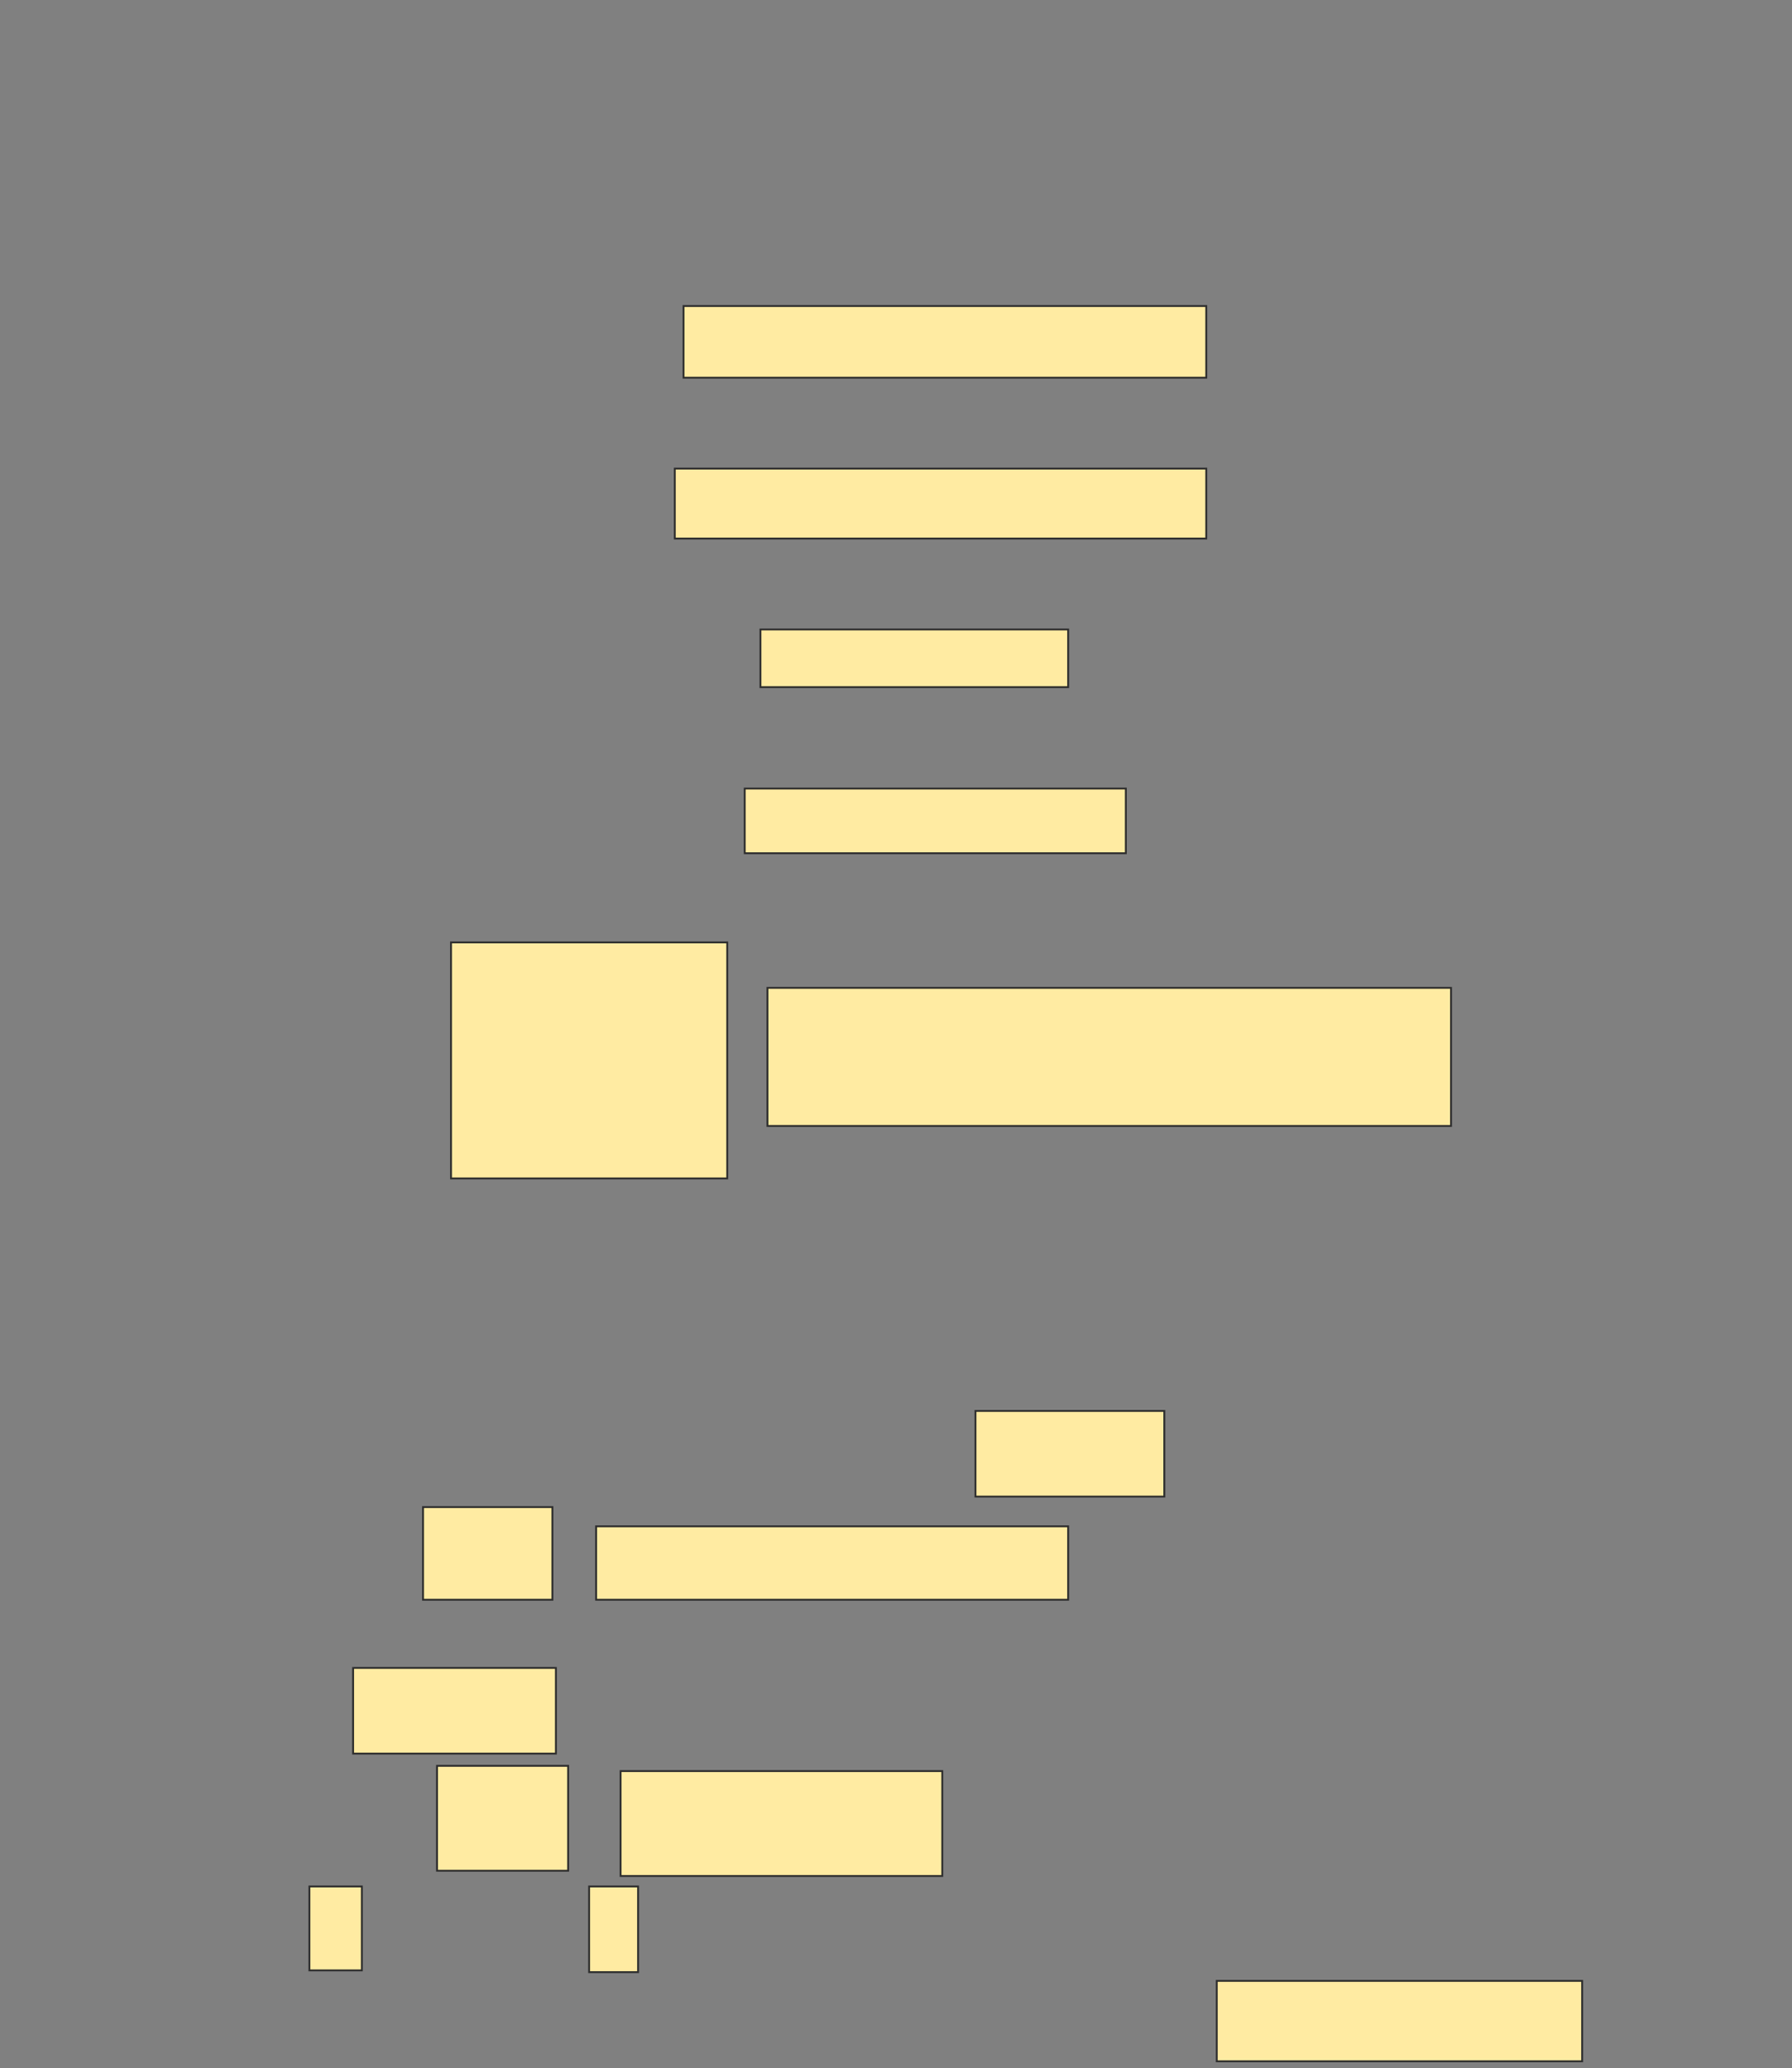 <svg height="1116" width="967" xmlns="http://www.w3.org/2000/svg"><rect width="100%" height="100%" fill="#808080" stroke="none"/><g fill="#ffeba2" stroke="#2d2d2d"><path d="m368.849 165.132h282.075v38.679h-282.075z"/><path d="m364.132 252.868h286.792v37.736h-286.792z"/><path d="m410.358 339.66h166.038v31.132h-166.038z"/><path d="m401.868 425.509h205.66v34.906h-205.66z"/><path d="m243.377 508.528h149.057v127.358h-149.057z"/><path d="m414.132 533.057h368.868v74.528h-368.868z"/><path d="m526.396 761.359h101.887v46.226h-101.887z"/><path d="m228.283 813.245h69.811v50h-69.811z"/><path d="m321.679 823.623h254.717v39.623h-254.717z"/><path d="m190.547 900.038h109.434v46.226h-109.434z"/><path d="m235.83 952.868h70.755v56.604h-70.755z"/><path d="m334.887 955.698h173.585v56.604h-173.585z"/><path d="m166.962 1017.962h28.302v45.283h-28.302z"/><path d="m317.906 1017.962h26.415v46.226h-26.415z"/><path d="m656.585 1068.906h197.17v43.396h-197.17z"/></g></svg>